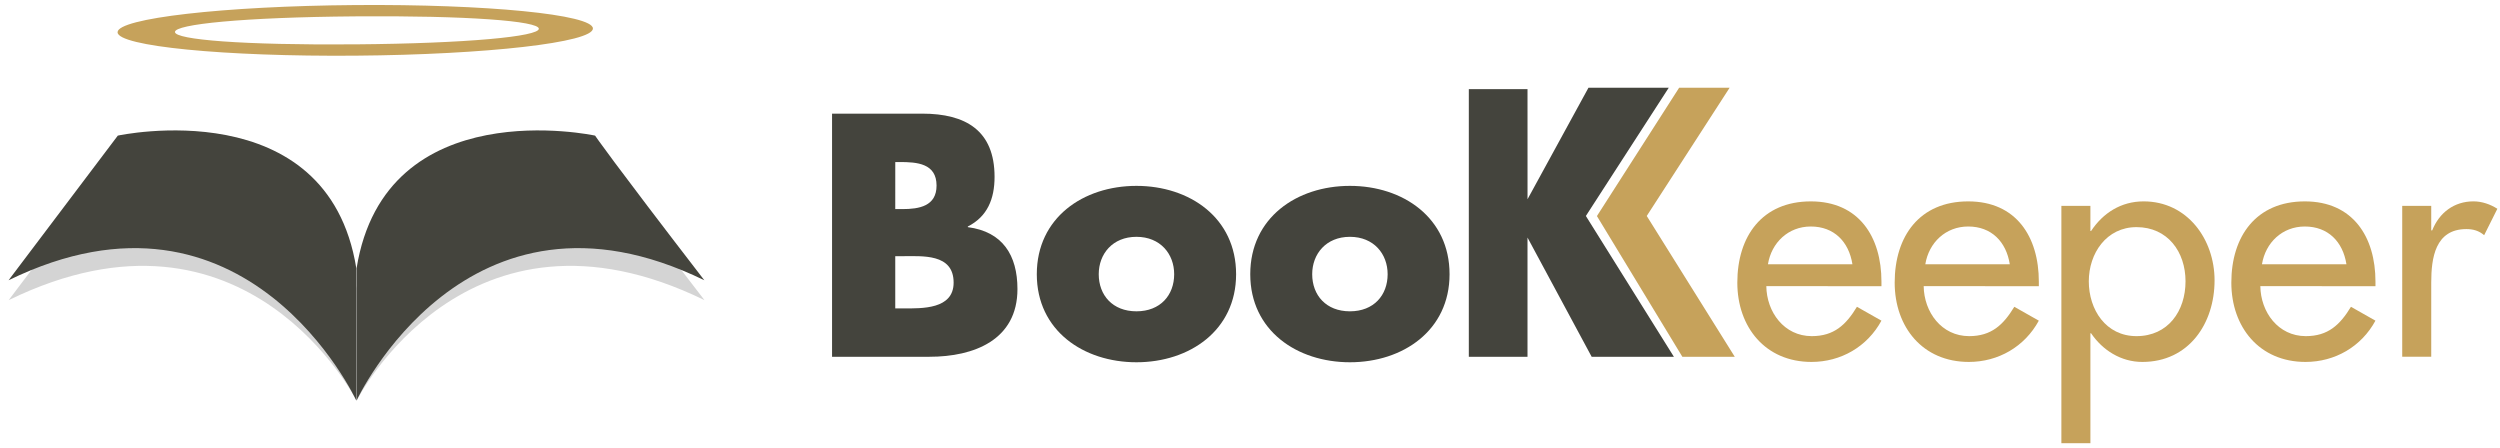 <?xml version="1.0" encoding="utf-8"?>
<!-- Generator: Adobe Illustrator 15.0.0, SVG Export Plug-In . SVG Version: 6.00 Build 0)  -->
<!DOCTYPE svg PUBLIC "-//W3C//DTD SVG 1.1//EN" "http://www.w3.org/Graphics/SVG/1.1/DTD/svg11.dtd">
<svg version="1.1" id="Calque_1" xmlns="http://www.w3.org/2000/svg" xmlns:xlink="http://www.w3.org/1999/xlink" x="0px" y="0px"
	 width="219.984px" height="39.438px" viewBox="0 0 219.984 39.438" enable-background="new 0 0 219.984 39.438"
	 xml:space="preserve">
<g>
	<g>
		<path fill="#D4D4D4" d="M31.365,25.355"/>
		<path fill="#D4D4D4" d="M31.365,35.244"/>
		<path fill="#D4D4D4" d="M31.365,35.244c0,0-9.644-19.063-30.602-8.833c8.554-11.315,9.615-12.729,9.615-12.729
			S28.837,9.68,31.365,25.355"/>
	</g>
	<g>
		<path fill="#D4D4D4" d="M31.389,25.355"/>
		<path fill="#D4D4D4" d="M31.389,35.244"/>
		<path fill="#D4D4D4" d="M31.389,35.244c0,0,9.644-19.063,30.6-8.833c-8.253-10.711-9.613-12.729-9.613-12.729
			S33.916,9.68,31.389,25.355"/>
	</g>
	<path fill="#44443D" d="M73.215,31.395V10h7.945c3.803,0,6.355,1.476,6.355,5.562c0,1.93-0.624,3.489-2.354,4.369v0.056
		c3.063,0.397,4.368,2.47,4.368,5.448c0,4.484-3.829,5.958-7.744,5.958h-8.571V31.395z M78.777,18.399h0.625
		c1.476,0,3.009-0.255,3.009-2.07c0-1.958-1.73-2.071-3.235-2.071h-0.397L78.777,18.399L78.777,18.399z M78.777,27.139h0.709
		c1.646,0,4.427,0.086,4.427-2.271c0-2.581-2.753-2.325-4.569-2.325h-0.567L78.777,27.139L78.777,27.139z"/>
	<path fill="#44443D" d="M108.769,24.13c0,4.938-4.087,7.747-8.769,7.747c-4.652,0-8.768-2.781-8.768-7.747s4.086-7.774,8.768-7.774
		S108.769,19.165,108.769,24.13z M96.682,24.13c0,1.845,1.22,3.264,3.318,3.264c2.101,0,3.32-1.419,3.32-3.264
		c0-1.788-1.221-3.291-3.32-3.291C97.902,20.839,96.682,22.342,96.682,24.13z"/>
	<path fill="#44443D" d="M127.552,24.13c0,4.938-4.086,7.747-8.768,7.747c-4.653,0-8.769-2.781-8.769-7.747s4.086-7.774,8.769-7.774
		C123.466,16.356,127.552,19.165,127.552,24.13z M115.465,24.13c0,1.845,1.221,3.264,3.319,3.264c2.101,0,3.319-1.419,3.319-3.264
		c0-1.788-1.22-3.291-3.319-3.291C116.686,20.839,115.465,22.342,115.465,24.13z"/>
	<path fill="#C6A25B" d="M155.425,25.18c0.028,2.271,1.561,4.398,4,4.398c1.958,0,3.009-0.992,3.974-2.582l2.155,1.221
		c-1.248,2.299-3.574,3.631-6.156,3.631c-4.058,0-6.525-3.063-6.525-6.979c0-4.084,2.185-7.148,6.469-7.148
		c4.229,0,6.214,3.12,6.214,7.065v0.396L155.425,25.18L155.425,25.18z M163.001,23.251c-0.313-1.985-1.618-3.32-3.661-3.32
		c-1.986,0-3.461,1.418-3.772,3.32H163.001z"/>
	<path fill="#C6A25B" d="M169.272,25.18c0.028,2.271,1.562,4.398,4.001,4.398c1.958,0,3.008-0.992,3.974-2.582l2.156,1.221
		c-1.25,2.299-3.575,3.631-6.157,3.631c-4.059,0-6.526-3.063-6.526-6.979c0-4.084,2.185-7.148,6.471-7.148
		c4.228,0,6.214,3.12,6.214,7.065v0.396L169.272,25.18L169.272,25.18z M176.848,23.251c-0.313-1.985-1.617-3.32-3.659-3.32
		c-1.986,0-3.463,1.418-3.773,3.32H176.848z"/>
	<path fill="#C6A25B" d="M183.942,20.329h0.058c1.05-1.588,2.639-2.609,4.625-2.609c3.83,0,6.242,3.319,6.242,6.951
		c0,3.802-2.271,7.177-6.356,7.177c-1.872,0-3.489-1.021-4.511-2.525h-0.058v9.677h-2.554V18.116h2.554V20.329z M192.312,24.754
		c0-2.582-1.561-4.768-4.313-4.768c-2.639,0-4.198,2.3-4.198,4.768c0,2.498,1.503,4.824,4.198,4.824
		C190.78,29.578,192.312,27.365,192.312,24.754z"/>
	<path fill="#C6A25B" d="M198.895,25.18c0.028,2.271,1.562,4.398,4,4.398c1.959,0,3.008-0.992,3.974-2.582l2.155,1.221
		c-1.248,2.299-3.573,3.631-6.155,3.631c-4.059,0-6.526-3.063-6.526-6.979c0-4.084,2.186-7.148,6.469-7.148
		c4.229,0,6.214,3.12,6.214,7.065v0.396L198.895,25.18L198.895,25.18z M206.471,23.251c-0.313-1.985-1.617-3.32-3.661-3.32
		c-1.985,0-3.461,1.418-3.771,3.32H206.471z"/>
	<path fill="#C6A25B" d="M213.933,20.271h0.085c0.625-1.56,1.93-2.552,3.632-2.552c0.738,0,1.478,0.254,2.102,0.652l-1.163,2.326
		c-0.455-0.396-0.966-0.539-1.562-0.539c-2.752,0-3.094,2.555-3.094,4.709v6.526h-2.553V18.116h2.553V20.271L213.933,20.271z"/>
	<path fill="#44443D" d="M134.413,17.53l5.361-9.809h7.065l-7.293,11.283l7.746,12.39h-7.235l-5.646-10.49v10.49h-5.164V7.844h5.164
		L134.413,17.53L134.413,17.53z"/>
	<polygon fill="#C6A25B" points="140.519,19.012 147.753,7.721 152.196,7.721 144.903,19.004 152.649,31.395 148.037,31.395 	"/>
	<g>
		<path fill="#44443D" d="M31.353,23.606"/>
		<path fill="#44443D" d="M31.353,35.244"/>
		<path fill="#44443D" d="M31.353,35.244c0,0-9.643-20.813-30.6-10.582c8.553-11.316,9.614-12.729,9.614-12.729
			S28.826,7.93,31.353,23.605"/>
	</g>
	<g>
		<path fill="#44443D" d="M31.377,23.606"/>
		<path fill="#44443D" d="M31.377,35.244"/>
		<path fill="#44443D" d="M31.377,35.244c0,0,9.643-20.813,30.6-10.582c-8.253-10.712-9.615-12.729-9.615-12.729
			S33.904,7.931,31.377,23.606"/>
	</g>
	<path fill="#C6A25B" d="M31.24,0.445C19.69,0.537,10.335,1.609,10.345,2.839c0.01,1.229,9.381,2.152,20.932,2.06
		c11.551-0.092,20.905-1.164,20.896-2.393C52.163,1.275,42.792,0.353,31.24,0.445z M31.269,3.903
		c-9.888,0.079-15.868-0.408-15.873-1.088c-0.005-0.679,5.966-1.296,15.854-1.375s16.159,0.409,16.164,1.089
		C47.418,3.209,41.156,3.823,31.269,3.903z"/>
</g>
</svg>
